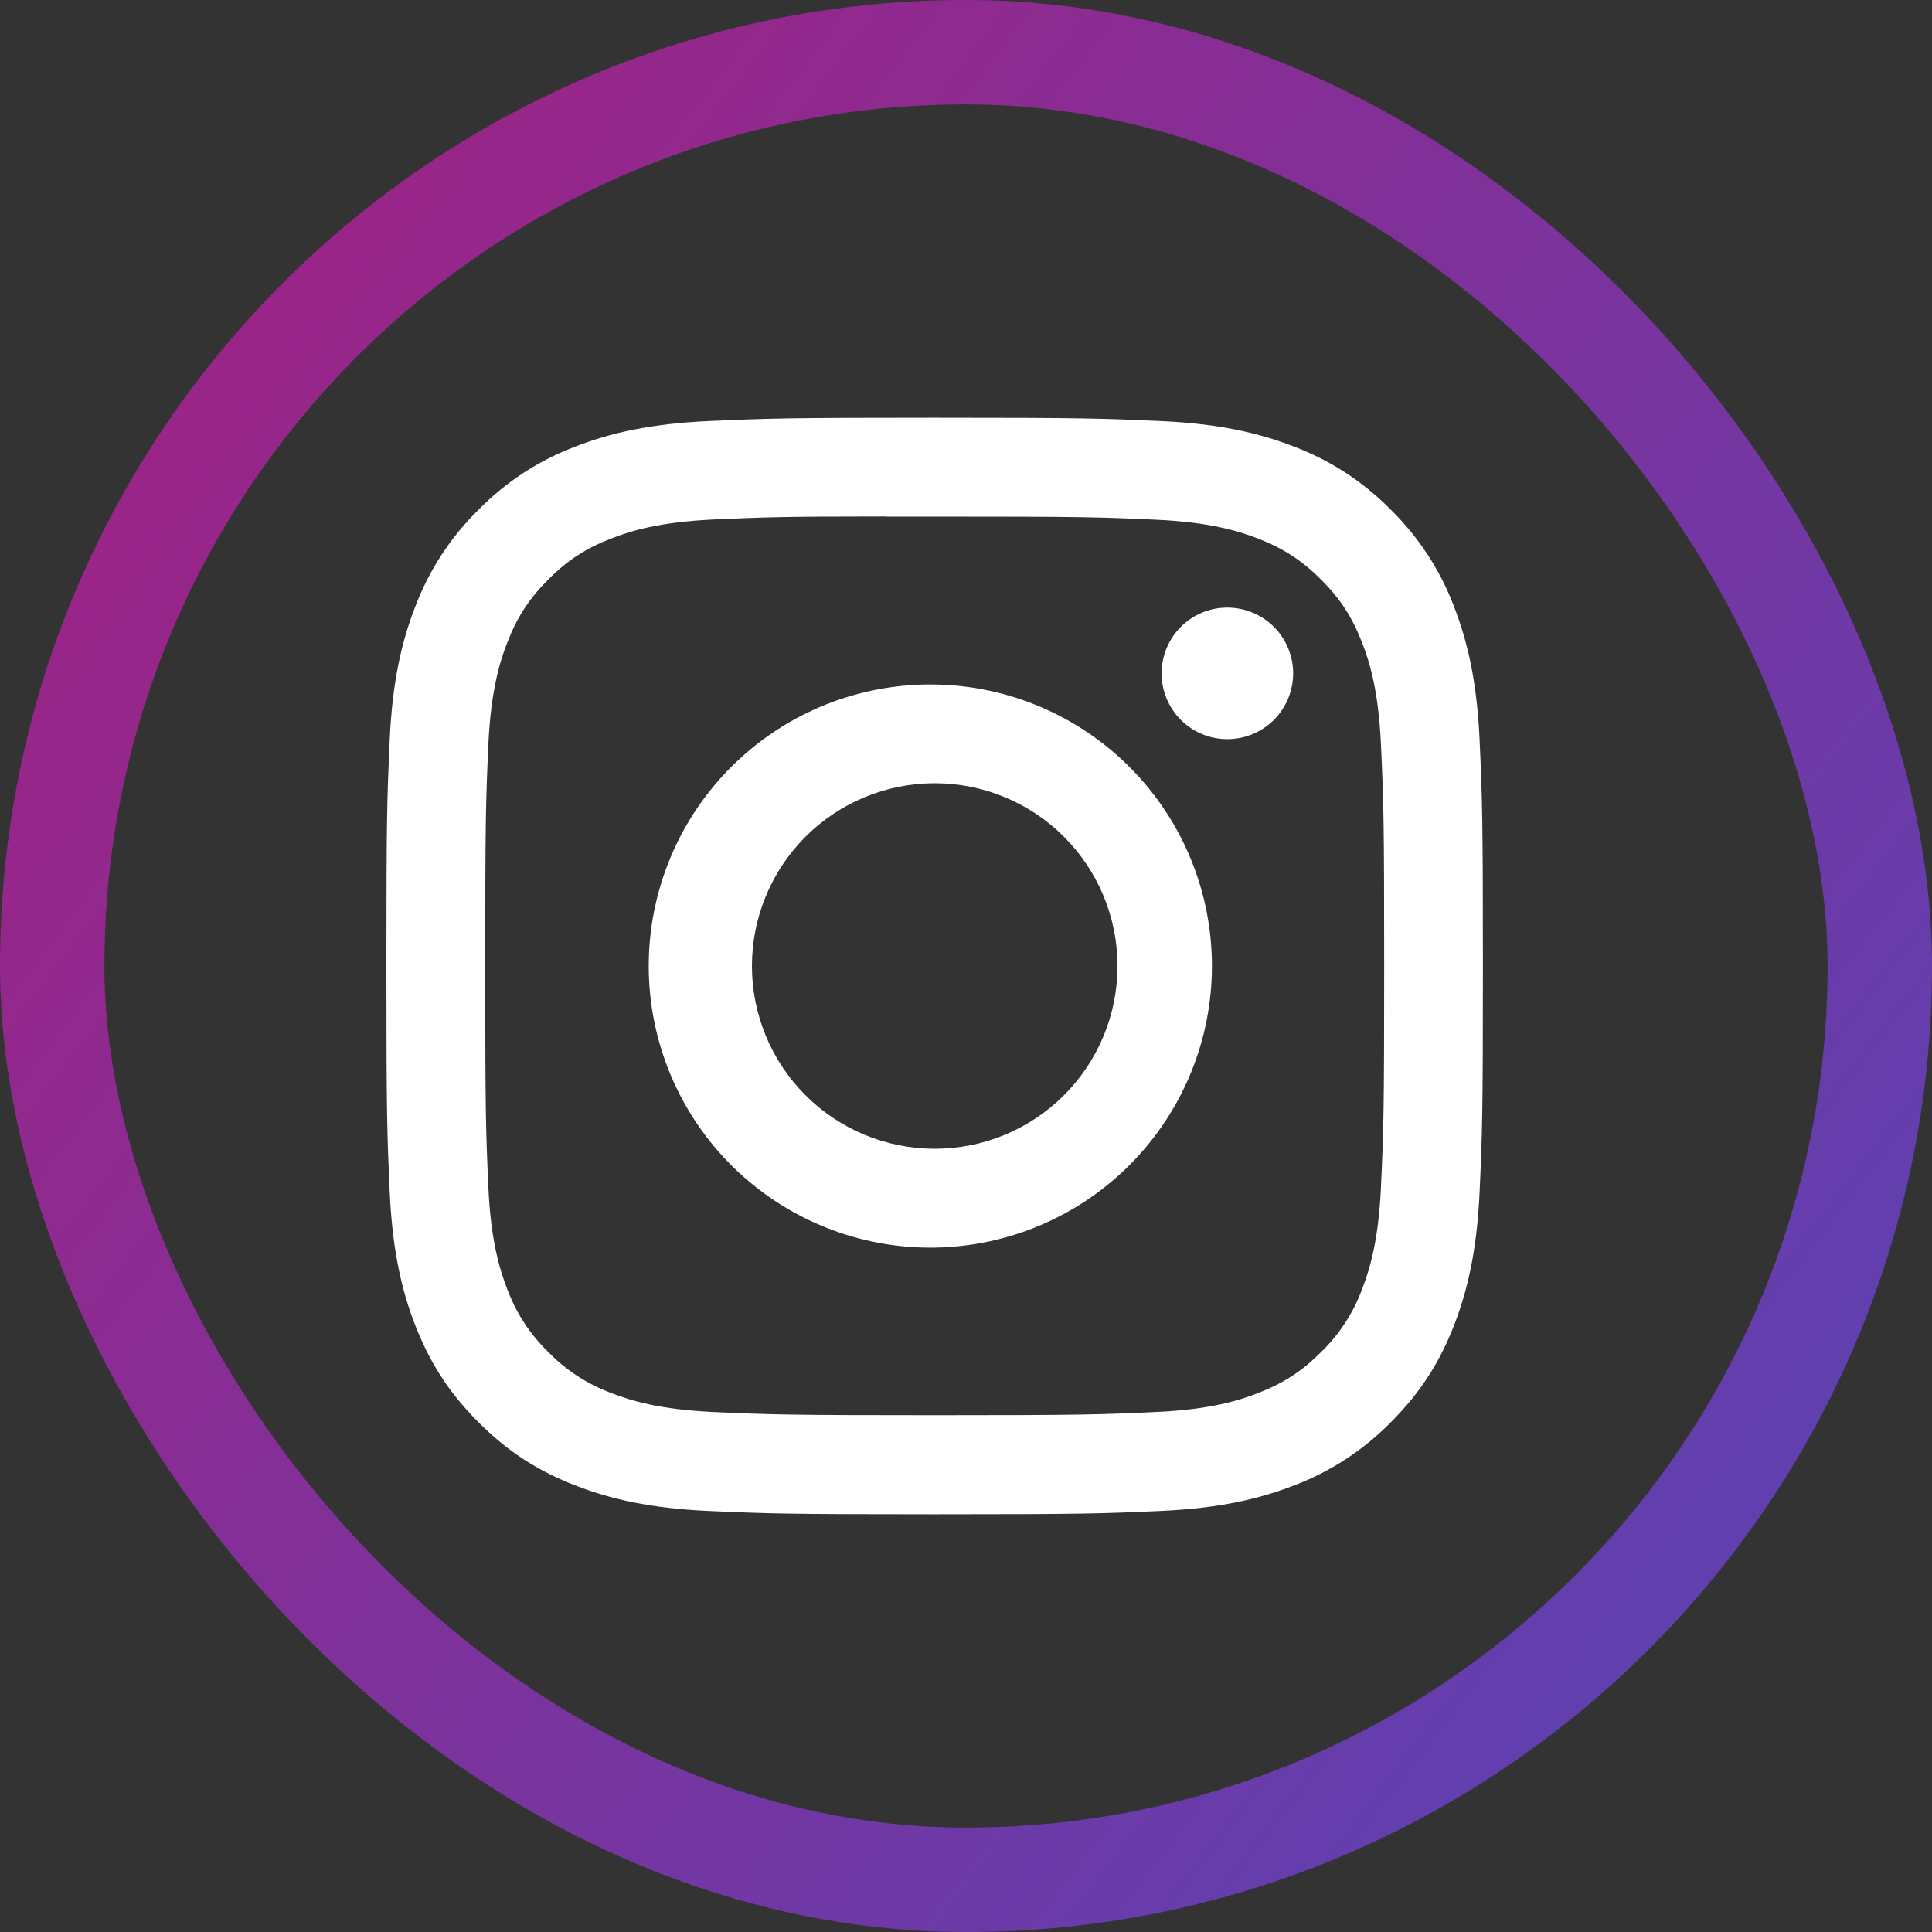 <svg width="45" height="45" viewBox="0 0 45 45" fill="none" xmlns="http://www.w3.org/2000/svg">
<rect x="0" y="0" width="45" height="45" fill="#333333" stroke="none"/>
<rect x="1.216" y="1.216" width="42.568" height="42.568" rx="21.284" stroke="url(#paint0_linear_551_76)" stroke-width="2.432"/>
<g clip-path="url(#clip0_551_76)">
<path d="M21.77 9.73C18.305 9.73 17.869 9.746 16.507 9.807C15.146 9.87 14.218 10.084 13.406 10.4C12.553 10.721 11.781 11.224 11.144 11.874C10.494 12.512 9.991 13.284 9.67 14.136C9.354 14.947 9.139 15.876 9.077 17.232C9.016 18.597 9 19.031 9 22.502C9 25.969 9.016 26.403 9.077 27.764C9.14 29.124 9.354 30.052 9.67 30.864C9.998 31.704 10.433 32.416 11.144 33.126C11.852 33.837 12.564 34.274 13.404 34.6C14.218 34.916 15.144 35.131 16.504 35.193C17.867 35.254 18.301 35.27 21.77 35.27C25.239 35.27 25.671 35.254 27.034 35.193C28.393 35.13 29.323 34.916 30.136 34.6C30.988 34.279 31.759 33.776 32.396 33.126C33.107 32.416 33.542 31.704 33.87 30.864C34.184 30.052 34.4 29.124 34.463 27.764C34.524 26.403 34.54 25.969 34.54 22.5C34.54 19.031 34.524 18.597 34.463 17.234C34.4 15.876 34.184 14.947 33.87 14.136C33.549 13.284 33.046 12.512 32.396 11.874C31.759 11.224 30.987 10.721 30.134 10.4C29.32 10.084 28.391 9.869 27.033 9.807C25.67 9.746 25.237 9.73 21.767 9.73H21.772H21.77ZM20.625 12.032H21.772C25.181 12.032 25.585 12.043 26.931 12.105C28.176 12.161 28.853 12.37 29.303 12.544C29.898 12.776 30.324 13.053 30.771 13.5C31.218 13.947 31.494 14.372 31.726 14.969C31.901 15.417 32.109 16.094 32.165 17.339C32.227 18.685 32.24 19.089 32.24 22.497C32.24 25.905 32.227 26.31 32.165 27.656C32.109 28.901 31.9 29.576 31.726 30.026C31.521 30.581 31.194 31.082 30.77 31.493C30.323 31.94 29.898 32.216 29.301 32.448C28.854 32.623 28.177 32.831 26.931 32.888C25.585 32.949 25.181 32.963 21.772 32.963C18.362 32.963 17.957 32.949 16.611 32.888C15.366 32.831 14.691 32.623 14.241 32.448C13.686 32.243 13.184 31.917 12.772 31.493C12.347 31.081 12.02 30.58 11.814 30.025C11.64 29.576 11.431 28.899 11.375 27.654C11.315 26.309 11.302 25.905 11.302 22.494C11.302 19.084 11.315 18.682 11.375 17.336C11.433 16.091 11.64 15.414 11.816 14.964C12.047 14.369 12.325 13.943 12.772 13.495C13.219 13.049 13.643 12.772 14.241 12.541C14.691 12.365 15.366 12.158 16.611 12.1C17.789 12.046 18.245 12.03 20.625 12.029V12.032ZM28.588 14.152C28.386 14.152 28.187 14.191 28.001 14.268C27.815 14.345 27.646 14.458 27.504 14.6C27.362 14.743 27.249 14.912 27.172 15.098C27.095 15.284 27.055 15.483 27.055 15.684C27.055 15.885 27.095 16.084 27.172 16.27C27.249 16.456 27.362 16.625 27.504 16.768C27.646 16.91 27.815 17.023 28.001 17.1C28.187 17.177 28.386 17.216 28.588 17.216C28.994 17.216 29.384 17.055 29.671 16.768C29.959 16.48 30.12 16.09 30.12 15.684C30.12 15.278 29.959 14.888 29.671 14.6C29.384 14.313 28.994 14.152 28.588 14.152ZM21.772 15.943C20.902 15.929 20.038 16.089 19.23 16.412C18.423 16.736 17.688 17.216 17.068 17.827C16.448 18.437 15.955 19.165 15.619 19.967C15.283 20.77 15.11 21.631 15.11 22.501C15.11 23.371 15.283 24.232 15.619 25.034C15.955 25.837 16.448 26.564 17.068 27.175C17.688 27.785 18.423 28.266 19.23 28.589C20.038 28.913 20.902 29.073 21.772 29.059C23.493 29.032 25.135 28.329 26.343 27.102C27.551 25.875 28.228 24.223 28.228 22.501C28.228 20.779 27.551 19.126 26.343 17.899C25.135 16.672 23.493 15.969 21.772 15.943ZM21.772 18.243C22.901 18.243 23.983 18.691 24.782 19.49C25.58 20.288 26.029 21.371 26.029 22.5C26.029 23.629 25.58 24.712 24.782 25.51C23.983 26.309 22.901 26.757 21.772 26.757C20.642 26.757 19.56 26.309 18.761 25.51C17.963 24.712 17.514 23.629 17.514 22.5C17.514 21.371 17.963 20.288 18.761 19.49C19.56 18.691 20.642 18.243 21.772 18.243Z" fill="white"/>
</g>
<defs>
<linearGradient id="paint0_linear_551_76" x1="-17.438" y1="-4.67082e-07" x2="53.438" y2="54.562" gradientUnits="userSpaceOnUse">
<stop stop-color="#B71774"/>
<stop offset="1" stop-color="#454CC2"/>
</linearGradient>
<clipPath id="clip0_551_76">
<rect width="25.54" height="25.54" fill="white" transform="translate(9 9.73)"/>
</clipPath>
</defs>
</svg>
